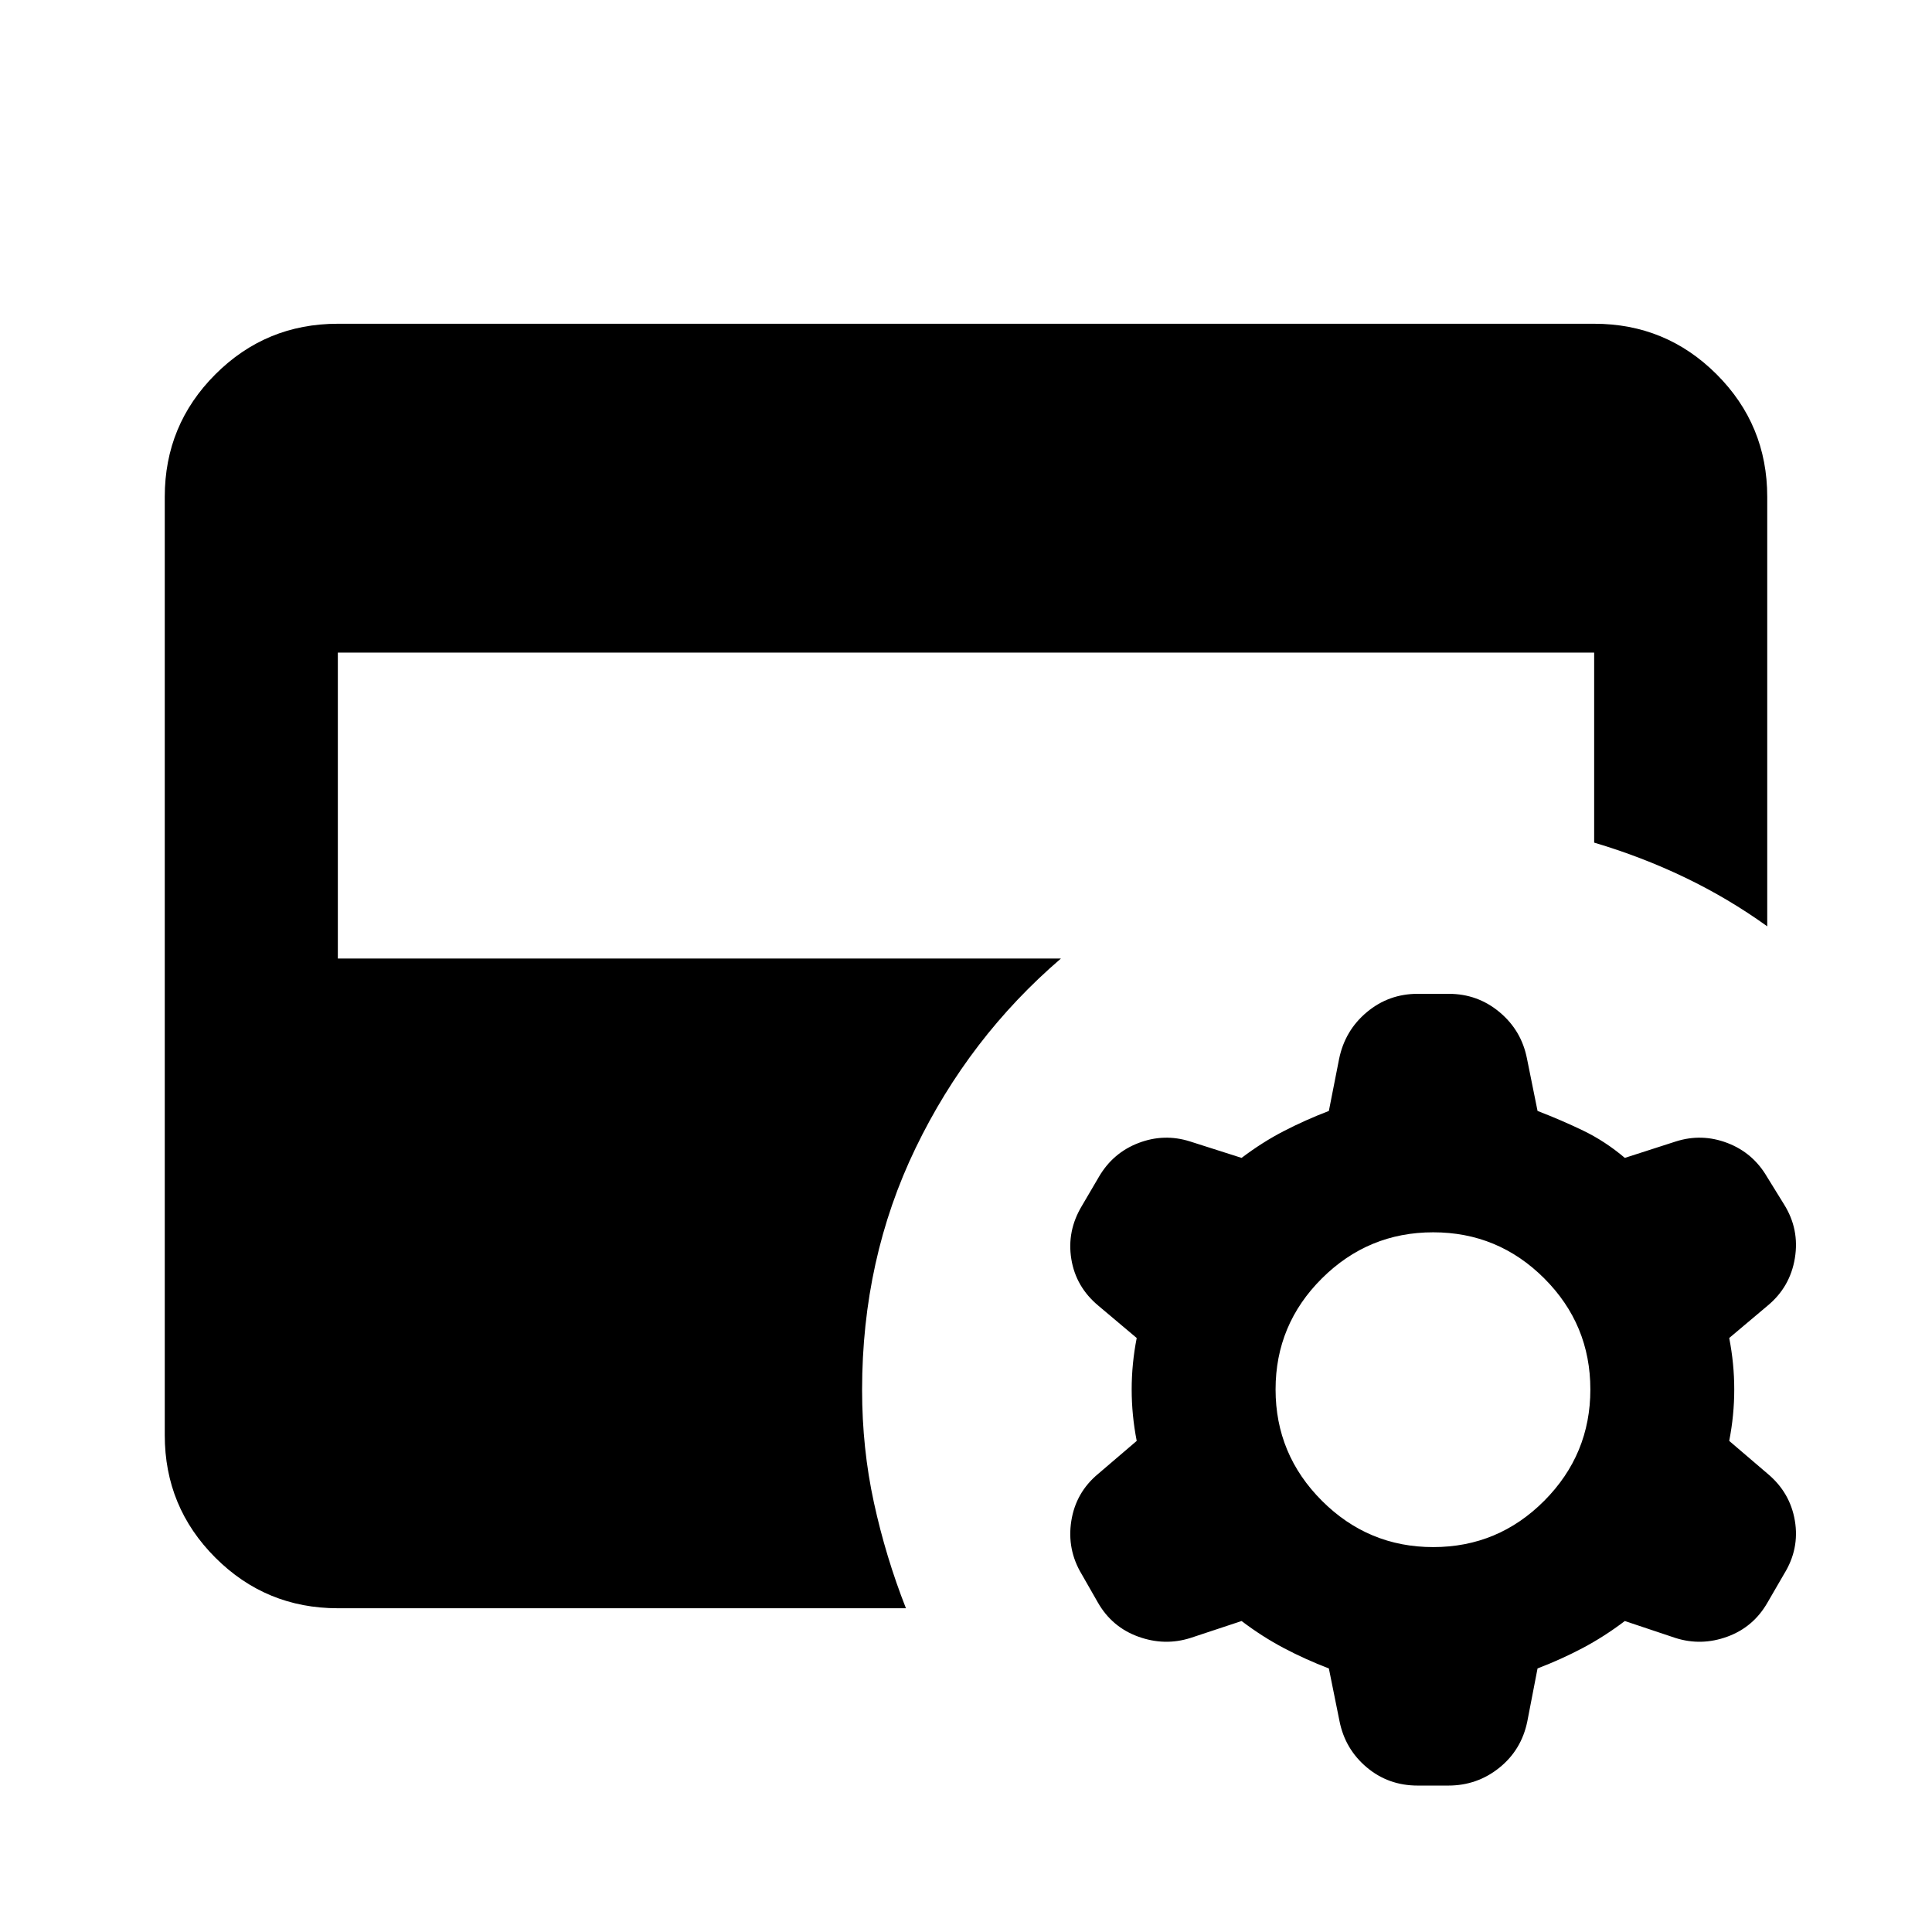 <svg xmlns="http://www.w3.org/2000/svg" height="24" viewBox="0 -960 960 960" width="24"><path d="m616.935-154.521-25.388 8.414q-12.873 4.086-25.949-.654-13.076-4.739-20.055-16.934l-7.978-13.957q-7.478-12.344-5.239-26.587 2.239-14.242 13.457-23.5l19.043-16.283q-2.5-12.782-2.5-25.565 0-12.782 2.5-25.565l-19.043-16.043q-11.218-9.343-13.457-23.237-2.239-13.894 5.239-26.35l8.478-14.457q6.979-11.957 19.685-16.815 12.707-4.859 25.58-.774l25.627 8.176q10.282-7.783 20.935-13.294 10.652-5.51 22.434-10.032l5.094-25.879q2.906-14.143 13.793-23.23 10.887-9.087 25.244-9.087h15.435q14.356 0 25.243 9.098 10.887 9.098 13.626 23.054L764-407.978q11.783 4.522 22.685 9.782 10.902 5.261 20.685 13.544l25.387-8.176q12.873-4.085 25.58.774 12.707 4.858 19.685 16.815l8.478 13.717q7.718 12.345 5.359 26.707-2.359 14.361-13.576 23.62l-19.044 16.043q2.5 12.783 2.5 25.565 0 12.783-2.5 25.565l19.044 16.283q11.217 9.342 13.576 23.356 2.359 14.014-5.359 26.47l-8.239 14.218q-6.978 12.195-19.924 16.934-12.946 4.74-25.819.654l-25.148-8.414q-10.283 7.782-20.935 13.413-10.652 5.63-22.435 10.152l-5.094 26.357Q756-90.456 744.994-81.609q-11.007 8.848-25.364 8.848h-15.195q-14.596 0-25.363-9.098-10.768-9.097-13.507-23.054l-5.261-26.043q-11.782-4.522-22.434-10.152-10.653-5.631-20.935-13.413Zm95.217-36.74q32.283 0 55.185-23.021 22.902-23.022 22.902-55.305 0-32.282-22.902-55.185-22.902-22.902-55.185-22.902-32.282 0-55.304 22.902-23.022 22.903-23.022 55.185 0 32.283 23.022 55.305 23.022 23.021 55.304 23.021ZM167.87-160.869q-35.721 0-60.861-25.14t-25.14-60.861v-466.26q0-35.721 25.14-60.861t60.861-25.14h624.26q35.721 0 60.861 25.14t25.14 60.861v213.413q-19.306-13.886-40.849-24.237-21.543-10.35-45.152-17.35v-94.413H167.87v152h359.304q-45.652 39.174-72.229 94.206-26.576 55.033-26.576 120.163 0 29 5.881 56 5.88 27 15.902 52.479H167.87Z"/></svg>
